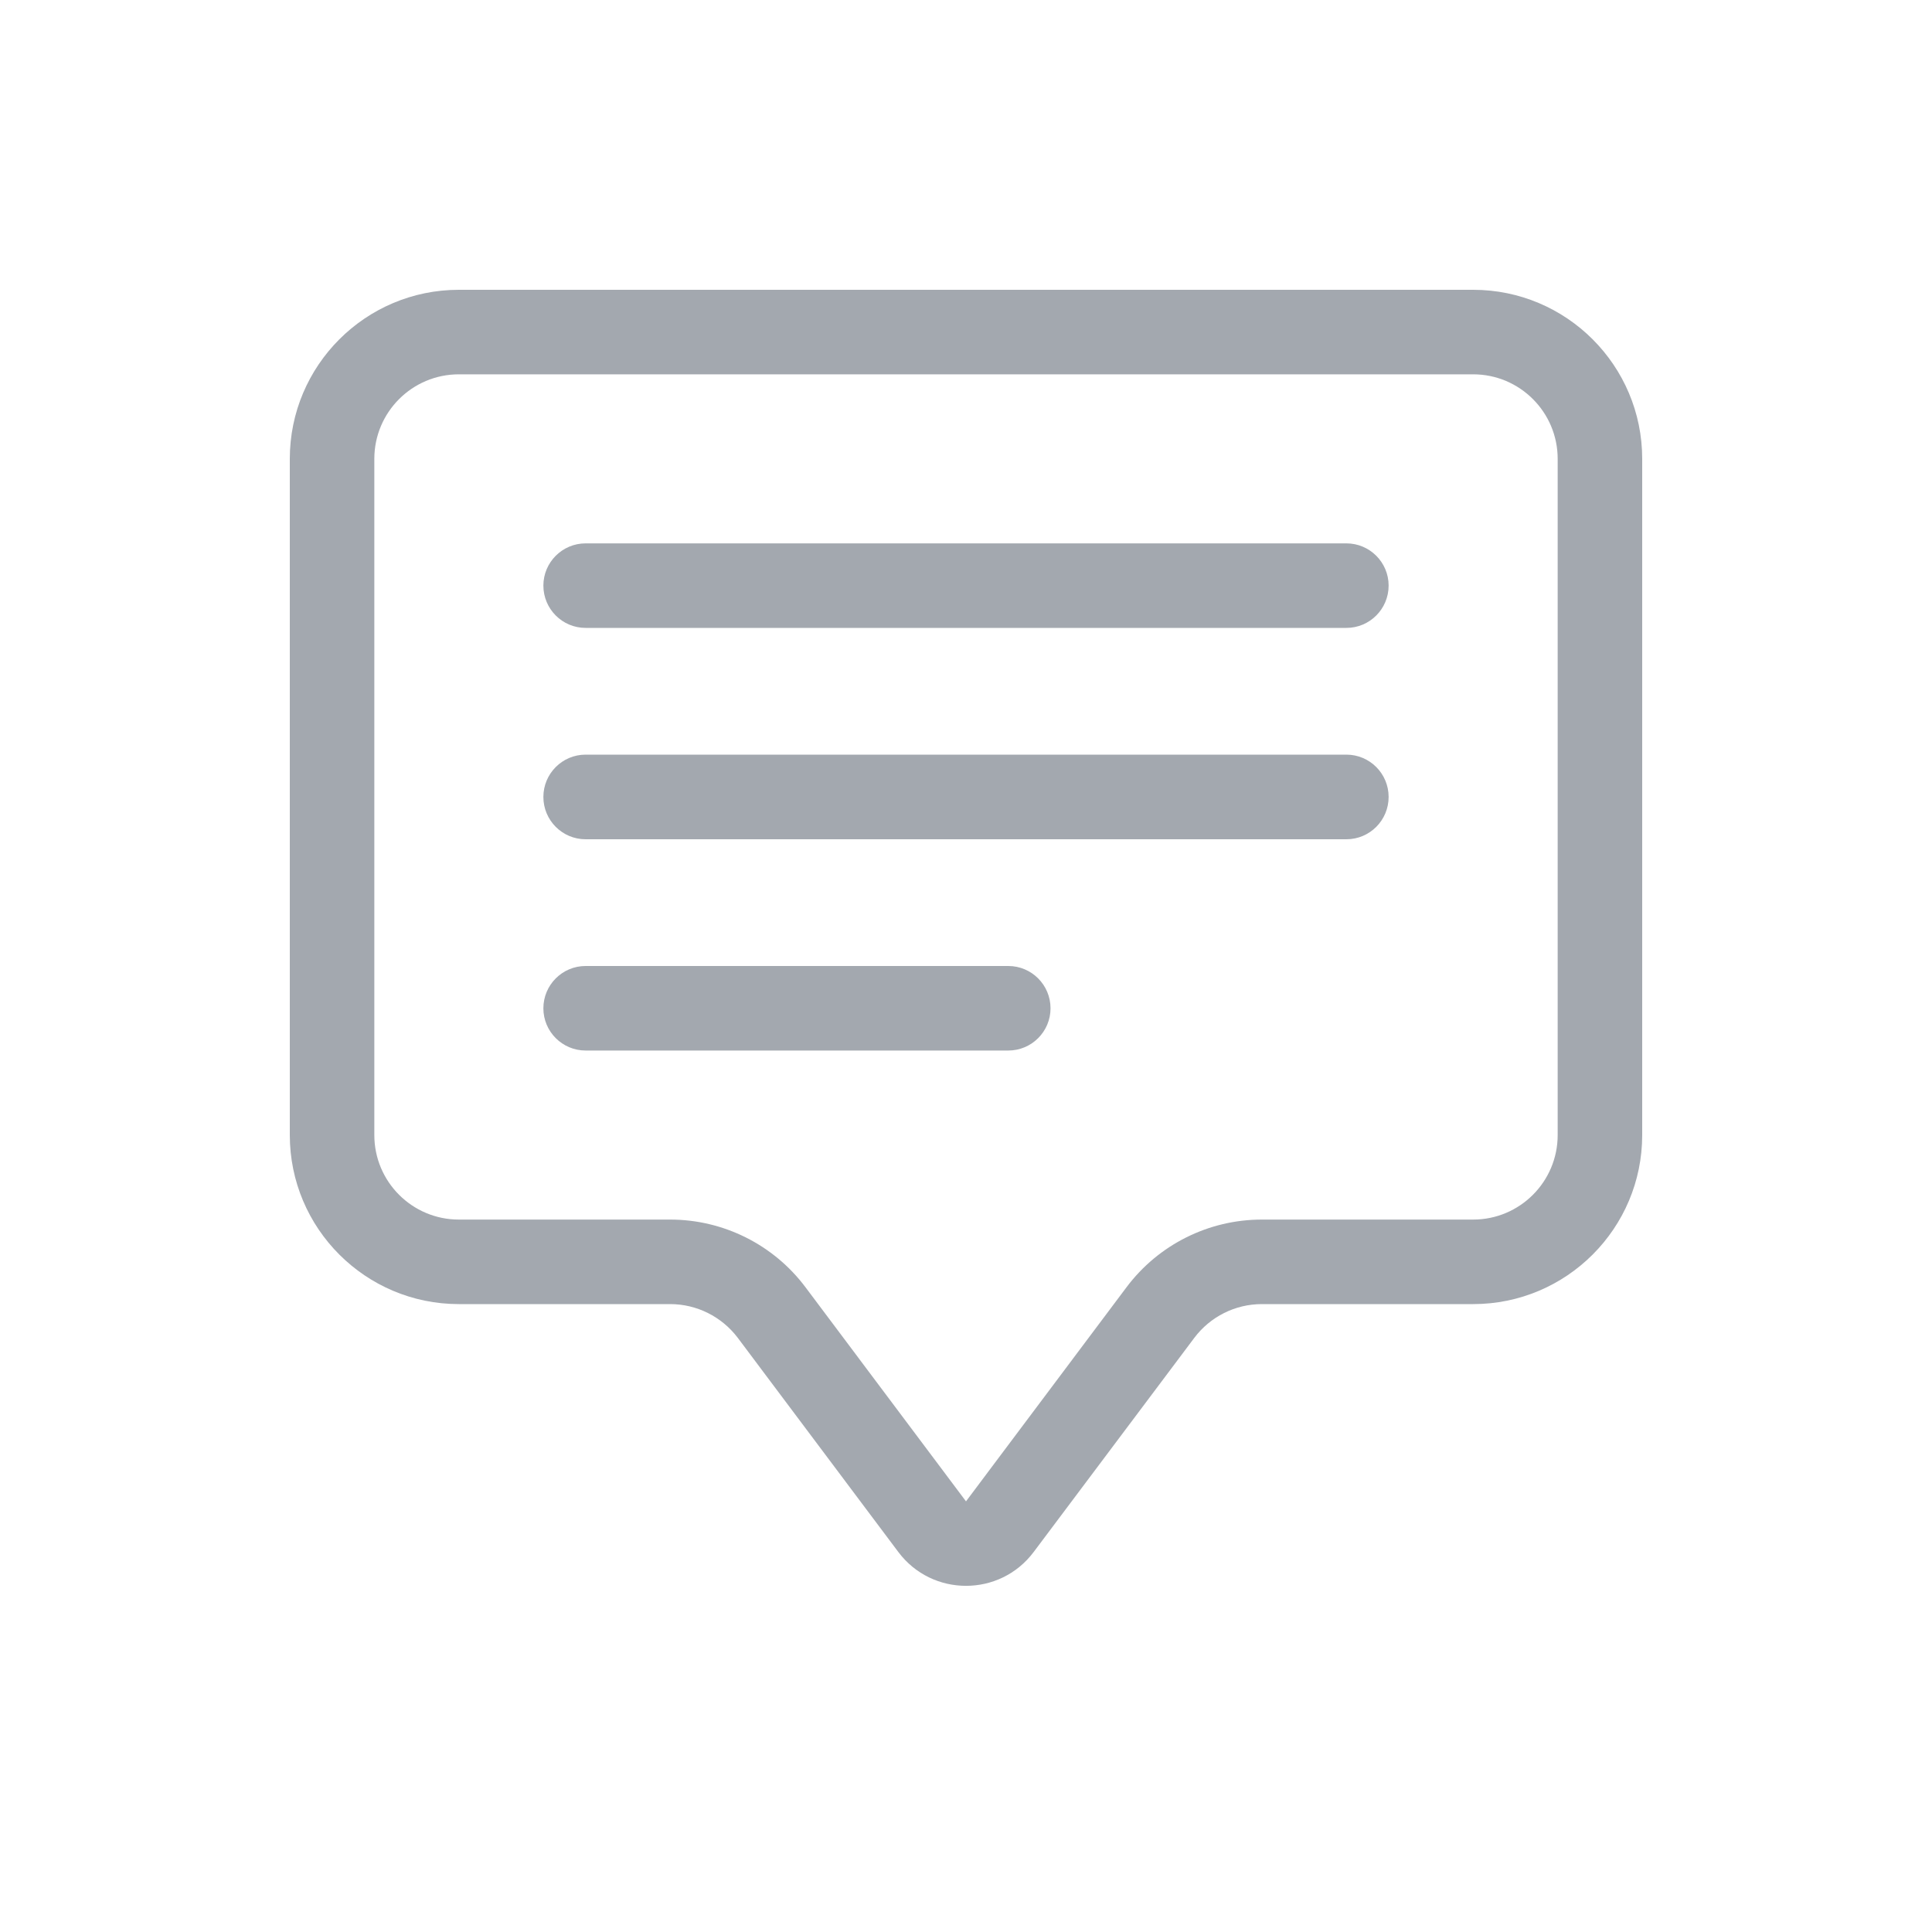 <svg width="20" height="20" viewBox="0 0 20 20" fill="none" xmlns="http://www.w3.org/2000/svg">
<path d="M15.25 3.875C15.733 3.875 16.125 4.267 16.125 4.75V11.75C16.125 12.233 15.733 12.625 15.25 12.625H13.062C12.512 12.625 11.993 12.884 11.662 13.325L10 15.542L8.338 13.325C8.007 12.884 7.488 12.625 6.938 12.625H4.75C4.267 12.625 3.875 12.233 3.875 11.75V4.75C3.875 4.267 4.267 3.875 4.75 3.875H15.25ZM4.75 3C3.784 3 3 3.784 3 4.75V11.75C3 12.716 3.784 13.5 4.75 13.5H6.938C7.213 13.5 7.472 13.63 7.638 13.85L9.3 16.067C9.65 16.533 10.35 16.533 10.7 16.067L12.363 13.85C12.528 13.63 12.787 13.5 13.062 13.5H15.25C16.216 13.5 17 12.716 17 11.75V4.75C17 3.784 16.216 3 15.25 3H4.75Z" fill="#A3A8AF"/>
<path d="M5.625 6.062C5.625 5.821 5.821 5.625 6.062 5.625H13.938C14.179 5.625 14.375 5.821 14.375 6.062C14.375 6.304 14.179 6.5 13.938 6.5H6.062C5.821 6.5 5.625 6.304 5.625 6.062ZM5.625 8.25C5.625 8.008 5.821 7.812 6.062 7.812H13.938C14.179 7.812 14.375 8.008 14.375 8.25C14.375 8.492 14.179 8.688 13.938 8.688H6.062C5.821 8.688 5.625 8.492 5.625 8.25ZM5.625 10.438C5.625 10.196 5.821 10 6.062 10H10.438C10.679 10 10.875 10.196 10.875 10.438C10.875 10.679 10.679 10.875 10.438 10.875H6.062C5.821 10.875 5.625 10.679 5.625 10.438Z" fill="#A3A8AF"/>
</svg>
